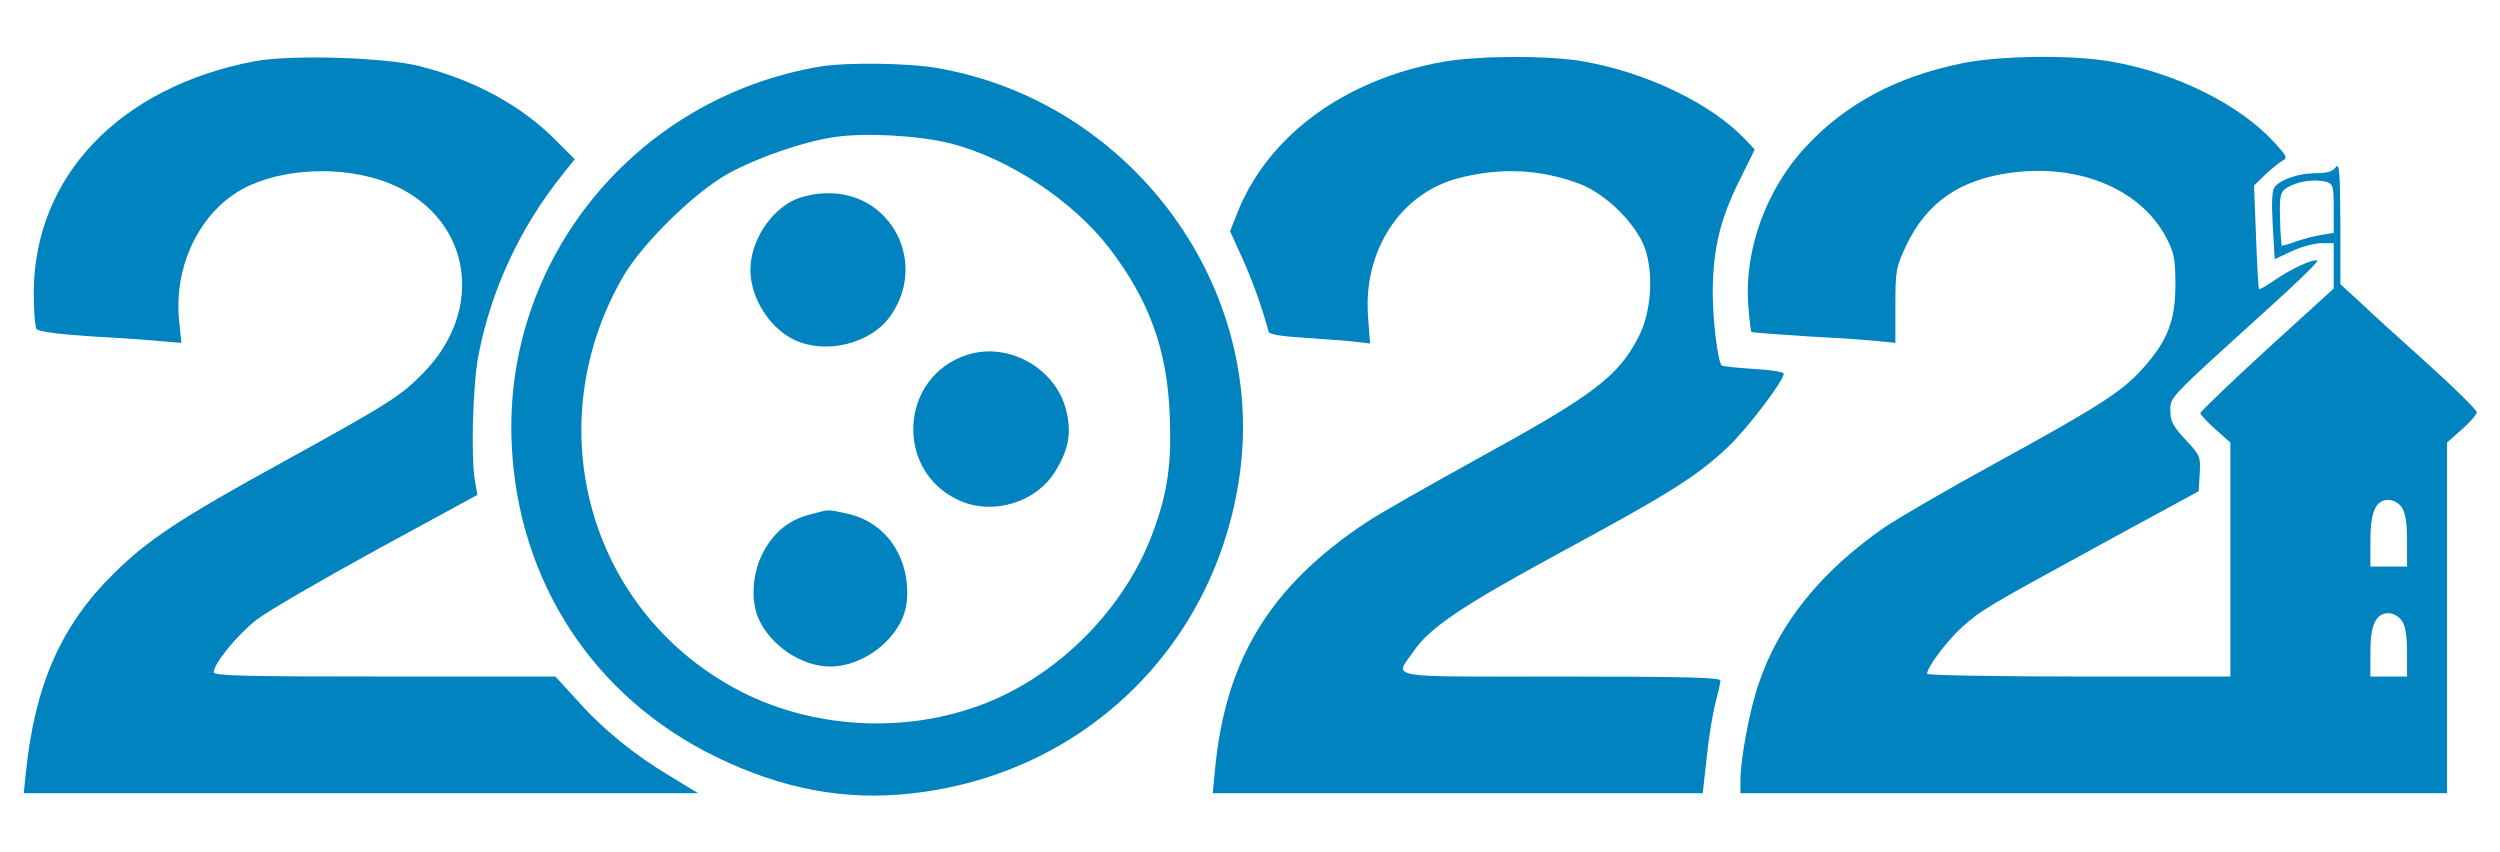 <?xml version="1.0" encoding="UTF-8" standalone="no"?>
<!-- Created with Inkscape (http://www.inkscape.org/) -->

<svg
   width="220"
   height="75"
   viewBox="0 0 58.208 19.844"
   version="1.1"
   id="svg129"
   inkscape:version="1.1.2 (08b2f3d93c, 2022-04-05)"
   sodipodi:docname="Logo.svg"
   xmlns:inkscape="http://www.inkscape.org/namespaces/inkscape"
   xmlns:sodipodi="http://sodipodi.sourceforge.net/DTD/sodipodi-0.dtd"
   xmlns:xlink="http://www.w3.org/1999/xlink"
   xmlns="http://www.w3.org/2000/svg"
   xmlns:svg="http://www.w3.org/2000/svg">
  <sodipodi:namedview
     id="namedview131"
     pagecolor="#ffffff"
     bordercolor="#666666"
     borderopacity="1.0"
     inkscape:pageshadow="2"
     inkscape:pageopacity="0.0"
     inkscape:pagecheckerboard="0"
     inkscape:document-units="px"
     showgrid="false"
     units="px"
     inkscape:zoom="0.64052329"
     inkscape:cx="579.99452"
     inkscape:cy="561.25984"
     inkscape:window-width="1920"
     inkscape:window-height="1056"
     inkscape:window-x="0"
     inkscape:window-y="0"
     inkscape:window-maximized="1"
     inkscape:current-layer="g294" />
  <defs
     id="defs126">
    <clipPath
       clipPathUnits="userSpaceOnUse"
       id="clipPath298">
      <use
         x="0"
         y="0"
         xlink:href="#g294"
         id="use300"
         transform="translate(-1.259,2.632)"
         width="100%"
         height="100%" />
    </clipPath>
    <clipPath
       clipPathUnits="userSpaceOnUse"
       id="clipPath1569">
      <use
         x="0"
         y="0"
         xlink:href="#g1565"
         id="use1571"
         width="100%"
         height="100%" />
    </clipPath>
  </defs>
  <g
     inkscape:label="Layer 1"
     inkscape:groupmode="layer"
     id="layer1">
    <g
       inkscape:label="Clip"
       id="g294"
       transform="translate(1.259,-2.632)">
      <g
         id="g1567"
         clip-path="url(#clipPath1569)"
         style="fill:#0083be;fill-opacity:1"
         transform="matrix(0.22,0,0,0.22,-3.582,-4.129)">
        <g
           inkscape:label="Clip"
           id="g1565"
           style="fill:#0083be;fill-opacity:1">
          <path
             d="m 37.517,37.21 c -14.323,2.716 -23.389,12.241 -23.389,24.553 0,1.834 0.141,3.528 0.282,3.775 0.176,0.282 2.258,0.564 6.068,0.811 3.21,0.176 6.597,0.423 7.549,0.529 l 1.729,0.141 -0.247,-2.364 c -0.6,-6.138 2.505,-12.065 7.514,-14.323 4.516,-2.011 10.971,-1.976 15.452,0.106 8.008,3.775 9.384,13.159 2.857,19.791 -2.399,2.434 -3.422,3.104 -14.746,9.349 -10.936,5.997 -14.393,8.29 -17.956,11.818 -5.609,5.503 -8.396,11.818 -9.349,21.237 l -0.212,2.046 h 35.701 35.666 l -2.893,-1.764 c -3.81,-2.258 -7.197,-5.009 -9.948,-8.114 l -2.258,-2.469 h -18.062 c -14.781,0 -18.098,-0.071 -18.098,-0.459 0,-0.917 2.505,-3.951 4.516,-5.539 1.129,-0.882 6.844,-4.198 12.7,-7.408 l 10.689,-5.821 -0.247,-1.411 c -0.459,-2.575 -0.247,-10.125 0.353,-13.335 1.341,-6.95 4.41,-13.582 8.961,-19.226 l 1.235,-1.552 -1.905,-1.905 c -3.669,-3.739 -8.643,-6.456 -14.499,-7.938 -3.775,-0.953 -13.617,-1.235 -17.462,-0.529 z"
             id="path46"
             style="fill:#0083be;fill-opacity:1;stroke-width:0.035" />
          <path
             d="m 163.247,37.281 c -10.442,1.87 -18.556,7.867 -21.766,16.051 l -0.741,1.87 1.235,2.716 c 1.023,2.223 2.117,5.221 2.857,7.938 0.071,0.282 1.552,0.494 3.951,0.635 2.081,0.141 4.48,0.318 5.292,0.423 l 1.482,0.176 -0.212,-2.822 c -0.529,-6.95 3.351,-12.982 9.419,-14.64 4.445,-1.199 8.749,-1.023 12.982,0.564 2.787,1.058 6.068,4.304 6.95,6.95 0.882,2.716 0.6,6.632 -0.67,9.137 -2.187,4.304 -4.692,6.209 -17.321,13.123 -5.045,2.787 -10.195,5.715 -11.465,6.562 -10.195,6.738 -14.958,14.464 -16.087,26.141 l -0.247,2.575 h 25.929 25.929 l 0.423,-3.81 c 0.212,-2.081 0.635,-4.657 0.917,-5.715 0.282,-1.058 0.529,-2.152 0.529,-2.399 0,-0.318 -3.598,-0.423 -16.898,-0.423 -19.015,0 -17.568,0.247 -15.593,-2.646 1.693,-2.505 5.151,-4.833 15.416,-10.407 11.818,-6.385 14.534,-8.114 17.851,-11.218 2.081,-1.976 5.927,-7.02 5.927,-7.796 0,-0.176 -1.446,-0.388 -3.21,-0.494 -1.764,-0.106 -3.281,-0.282 -3.351,-0.353 -0.423,-0.423 -0.953,-4.763 -0.953,-7.832 0.035,-4.516 0.776,-7.62 2.822,-11.747 l 1.623,-3.281 -1.023,-1.094 c -3.598,-3.775 -10.407,-7.056 -17.039,-8.22 -3.669,-0.67 -11.254,-0.635 -14.958,0.035 z"
             id="path48"
             style="fill:#0083be;fill-opacity:1;stroke-width:0.035" />
          <path
             d="m 218.069,37.457 c -6.914,1.446 -12.241,4.304 -16.439,8.855 -4.198,4.516 -6.526,11.042 -6.032,16.827 0.106,1.446 0.247,2.681 0.318,2.716 0.035,0.071 2.857,0.282 6.244,0.494 3.387,0.176 6.809,0.423 7.585,0.529 l 1.411,0.141 v -3.951 c 0,-3.704 0.071,-4.092 1.129,-6.315 2.152,-4.586 5.715,-7.056 11.254,-7.761 7.161,-0.917 13.617,1.799 16.298,6.914 0.811,1.552 0.953,2.223 0.953,4.974 0,3.81 -0.847,5.962 -3.493,8.89 -2.187,2.434 -4.621,3.986 -15.557,9.984 -5.045,2.752 -10.301,5.821 -11.712,6.773 -6.738,4.657 -11.183,10.16 -13.335,16.545 -0.953,2.716 -1.94,8.008 -1.94,10.266 v 1.341 h 37.394 37.394 V 96.124 77.568 l 1.587,-1.411 c 0.882,-0.776 1.587,-1.587 1.552,-1.799 0,-0.247 -2.328,-2.54 -5.186,-5.115 -2.857,-2.575 -6.103,-5.503 -7.197,-6.562 l -2.046,-1.87 v -6.491 c -0.035,-5.468 -0.106,-6.385 -0.494,-5.891 -0.318,0.459 -0.953,0.635 -2.117,0.635 -1.764,0 -3.669,0.635 -4.339,1.446 -0.282,0.353 -0.353,1.588 -0.212,4.057 l 0.212,3.598 1.799,-0.847 c 0.988,-0.459 2.399,-0.847 3.14,-0.847 h 1.305 v 2.399 2.399 l -7.056,6.421 c -3.881,3.563 -7.056,6.597 -7.056,6.773 0,0.141 0.706,0.917 1.587,1.693 l 1.587,1.411 v 12.383 12.382 h -16.051 c -8.819,0 -16.051,-0.141 -16.051,-0.282 0,-0.706 2.152,-3.563 3.739,-4.974 2.117,-1.87 2.434,-2.046 14.958,-8.89 l 10.054,-5.468 0.106,-1.87 c 0.106,-1.764 0.035,-1.94 -1.482,-3.563 -1.341,-1.411 -1.623,-1.976 -1.623,-3.069 0,-1.482 -0.318,-1.164 10.125,-10.619 3.175,-2.857 5.609,-5.221 5.433,-5.292 -0.494,-0.176 -2.716,0.847 -4.48,2.046 -0.882,0.635 -1.658,1.058 -1.693,0.988 -0.071,-0.035 -0.212,-2.54 -0.318,-5.539 l -0.212,-5.433 1.129,-1.094 c 0.635,-0.6 1.446,-1.27 1.799,-1.482 0.635,-0.318 0.6,-0.459 -0.67,-1.87 -3.704,-4.092 -10.442,-7.479 -17.427,-8.678 -4.269,-0.741 -11.748,-0.635 -15.875,0.212 z m 38.7,12.524 c 0.706,0.212 0.776,0.423 0.776,2.822 v 2.575 l -1.305,0.212 c -0.741,0.106 -1.976,0.459 -2.716,0.706 -0.776,0.282 -1.446,0.494 -1.482,0.423 -0.035,-0.035 -0.141,-1.305 -0.176,-2.822 -0.071,-2.364 0.035,-2.822 0.6,-3.21 1.058,-0.741 2.963,-1.058 4.304,-0.706 z m 7.973,34.431 c 0.388,0.564 0.564,1.623 0.564,3.528 v 2.752 h -1.94 -1.94 v -2.752 c 0,-3.069 0.564,-4.304 1.94,-4.304 0.459,0 1.094,0.353 1.376,0.776 z m 0,11.994 c 0.388,0.529 0.564,1.623 0.564,3.351 v 2.575 h -1.94 -1.94 v -2.575 c 0,-2.893 0.564,-4.128 1.94,-4.128 0.459,0 1.094,0.353 1.376,0.776 z"
             id="path50"
             style="fill:#0083be;fill-opacity:1;stroke-width:0.035" />
          <path
             d="m 97.348,37.774 c -19.579,3.316 -33.584,20.496 -32.632,40.04 0.67,14.464 8.678,26.705 21.555,32.985 6.985,3.422 13.617,4.692 20.673,3.916 18.591,-2.011 32.738,-16.051 34.925,-34.607 2.293,-19.826 -12.03,-38.664 -32.032,-42.157 -3.14,-0.564 -9.701,-0.635 -12.488,-0.176 z m 13.723,8.114 c 6.174,1.552 13.053,6.103 16.898,11.113 4.233,5.539 6.103,10.724 6.385,17.604 0.212,5.221 -0.212,8.184 -1.729,12.347 -2.893,7.973 -9.772,15.028 -17.674,18.168 -8.502,3.387 -18.733,2.787 -26.705,-1.587 -15.593,-8.537 -20.779,-28.046 -11.677,-43.639 2.046,-3.457 7.444,-8.749 10.936,-10.724 3.175,-1.764 8.184,-3.493 11.501,-3.951 3.281,-0.459 8.749,-0.141 12.065,0.67 z"
             id="path52"
             style="fill:#0083be;fill-opacity:1;stroke-width:0.035" />
          <path
             d="m 94.703,51.85 c -2.646,1.199 -4.727,4.445 -4.727,7.444 0,2.999 2.081,6.244 4.727,7.444 3.316,1.517 7.973,0.353 10.019,-2.469 4.057,-5.574 0.282,-13.123 -6.526,-13.088 -1.235,0 -2.611,0.282 -3.493,0.67 z"
             id="path54"
             style="fill:#0083be;fill-opacity:1;stroke-width:0.035" />
          <path
             d="m 112.906,68.29 c -7.126,2.293 -7.726,12.241 -0.882,15.381 3.598,1.658 8.255,0.247 10.266,-3.14 1.341,-2.223 1.658,-3.845 1.164,-6.138 -0.988,-4.586 -6.103,-7.549 -10.548,-6.103 z"
             id="path56"
             style="fill:#0083be;fill-opacity:1;stroke-width:0.035" />
          <path
             d="m 96.255,85.188 c -2.293,0.6 -3.916,1.976 -5.009,4.163 -1.058,2.081 -1.235,4.868 -0.459,6.738 1.235,2.928 4.586,5.186 7.655,5.186 3.069,0 6.421,-2.258 7.655,-5.186 0.776,-1.87 0.6,-4.657 -0.459,-6.773 -1.129,-2.258 -3.034,-3.704 -5.468,-4.233 -2.081,-0.459 -1.799,-0.459 -3.916,0.106 z"
             id="path58"
             style="fill:#0083be;fill-opacity:1;stroke-width:0.035" />
        </g>
      </g>
    </g>
  </g>
</svg>

